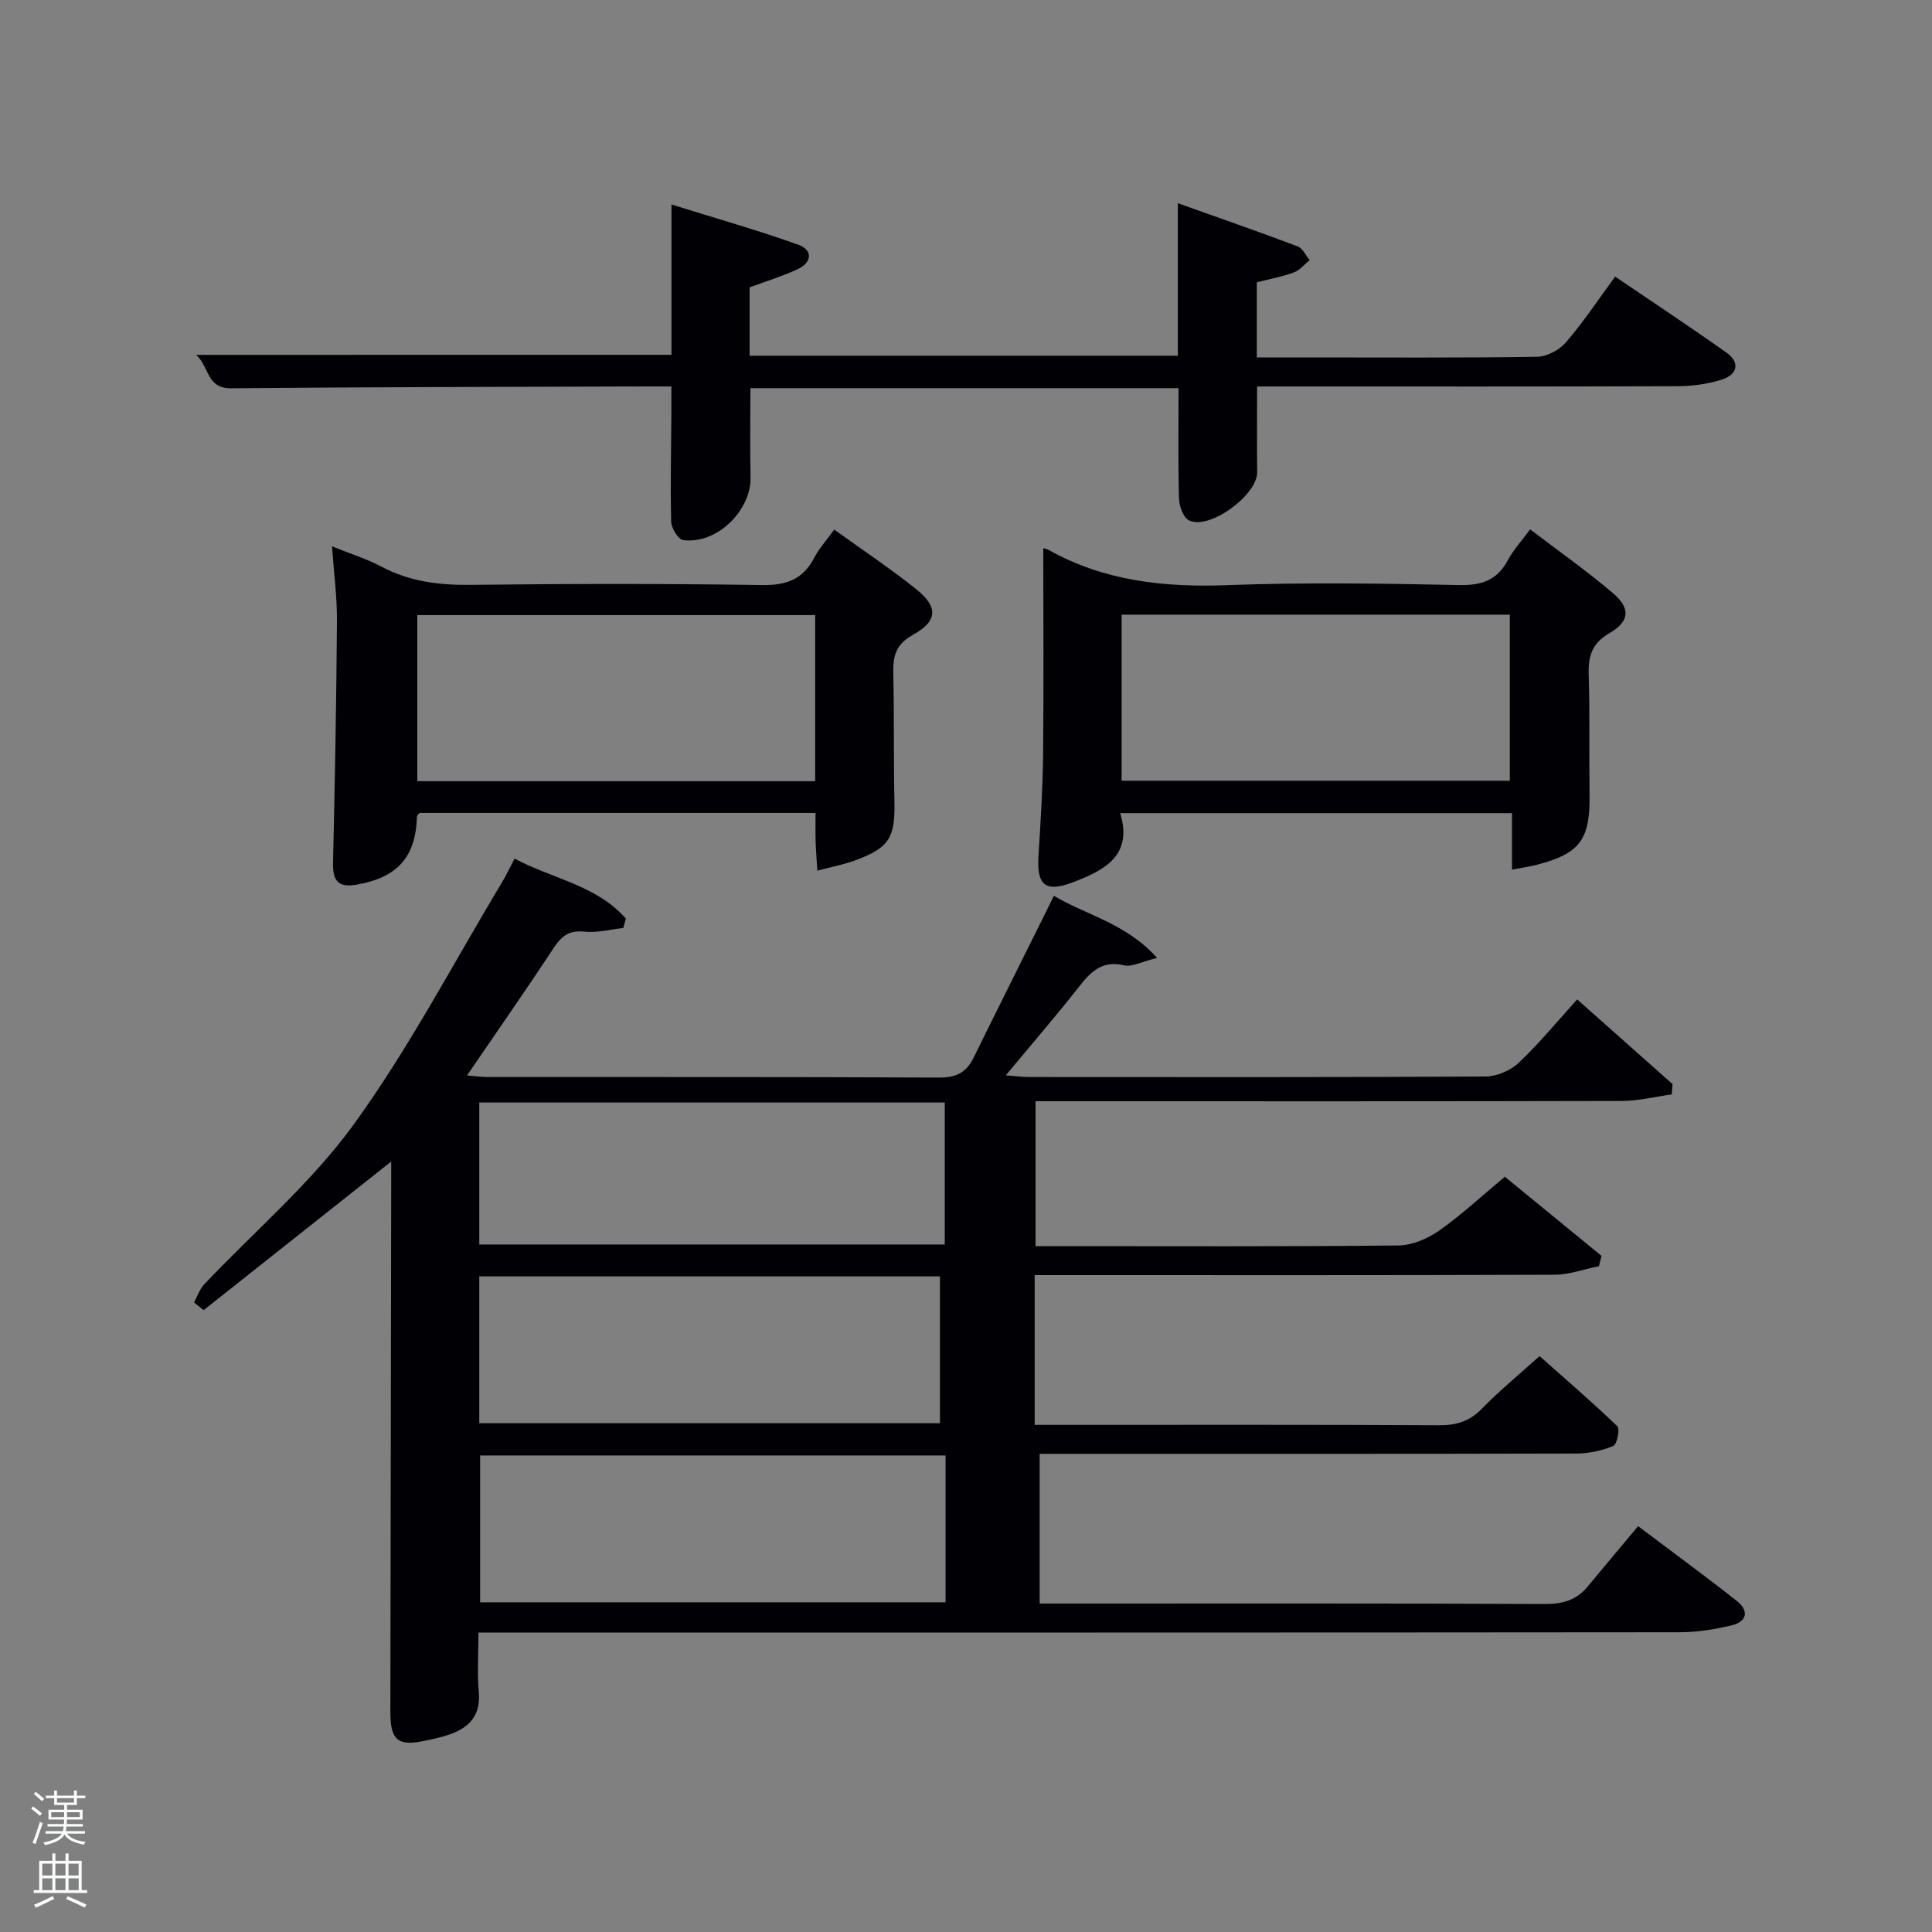 <svg enable-background="new 0 0 400 400" viewBox="0 0 400 400" xmlns="http://www.w3.org/2000/svg"><rect x="0" y="0" width="400" height="400" fill="#808080" stroke="none"/><path d="m6.44 374.46.42-.45c.65.47 1.27.95 1.85 1.44l-.45.49c-.65-.56-1.25-1.06-1.82-1.48m.93 7.33-.63-.26c.55-1.36 1.05-2.8 1.52-4.33.19.1.38.19.59.27-.46 1.29-.95 2.73-1.48 4.32m-.38-10.38.44-.42c.43.34 1.01.82 1.74 1.44l-.49.49c-.53-.51-1.09-1.01-1.69-1.51m2.5.35h1.72v-1.04h.59v1.04h3.52v-1.04h.59v1.04h1.75v.53h-1.75v1.42h-2.03v.97h3.22v2.03h-3.24c0 .35-.01.66-.03.93h3.32v.53h-3.37c-.03.27-.08.58-.15.94h3.96v.53h-3.71c.67.92 1.93 1.48 3.79 1.68-.13.24-.23.44-.29.59-2.13-.38-3.48-1.08-4.04-2.12-.43.97-1.77 1.72-4.03 2.23-.09-.19-.2-.37-.33-.55 2.1-.42 3.37-1.03 3.81-1.83h-3.36v-.53h3.58c.08-.29.13-.61.16-.94h-3.33v-.53h3.39c.02-.27.04-.58.04-.93h-3.23v-2.03h3.25v-.97h-2.07v-1.42h-1.73zm1.12 3.44v1h2.65c.01-.3.02-.44.02-.4v-.25-.35zm1.19-2h3.52v-.91h-3.52zm4.71 2h-2.63v.59c0 .15-.01.28-.01.4h2.64z" fill="#fafbfc"/><path d="m13.56 383.74h.63v1.52h2.72v6.07h1.13v.6h-11.06v-.6h1.13v-6.07h2.73v-1.52h.63v1.52h2.1v-1.52zm-2.69 8.83.38.56c-1.24.63-2.53 1.25-3.85 1.85-.1-.21-.21-.42-.34-.63 1.36-.55 2.63-1.15 3.81-1.78m-2.13-4.27h2.1v-2.45h-2.1zm0 3.04h2.1v-2.46h-2.1zm2.72-3.04h2.1v-2.45h-2.1zm0 3.04h2.1v-2.46h-2.1zm6.07 3.6c-1.41-.71-2.7-1.3-3.86-1.78l.35-.56c1.45.62 2.75 1.19 3.88 1.72zm-1.25-9.09h-2.1v2.45h2.1zm-2.09 5.49h2.1v-2.46h-2.1z" fill="#fafbfc"/><g fill="#010105"><path d="m346.11 226.59c-3.44.47-6.88 1.34-10.32 1.35-38.33.1-76.66.06-114.99.06-2 0-3.99 0-6.4 0v30h5.15c23.33 0 46.66.11 69.99-.14 2.84-.03 6.02-1.4 8.4-3.06 4.61-3.24 8.77-7.13 13.62-11.17 6.69 5.48 13.35 10.93 20.02 16.39-.18.71-.36 1.43-.54 2.14-3.08.61-6.16 1.75-9.24 1.76-34 .13-67.99.08-101.99.08-1.79 0-3.57 0-5.59 0v31h5.29c26.16 0 52.33-.06 78.49.08 3.59.02 6.28-.82 8.82-3.44 3.59-3.69 7.6-6.97 11.93-10.87 5.38 4.78 10.88 9.5 16.1 14.52.58.56-.07 3.76-.83 4.08-2.37.97-5.07 1.56-7.64 1.57-35.16.09-70.33.06-105.49.06-1.79 0-3.59 0-5.64 0v31h5.18c33.16 0 66.33-.06 99.49.09 3.64.02 6.46-.81 8.75-3.57 3.41-4.11 6.85-8.21 10.48-12.55 7.83 5.91 14.23 10.59 20.44 15.49 2.56 2.01 2.13 4.28-1.04 5.04-3.52.85-7.19 1.44-10.8 1.44-80.63.08-161.29.06-241.95.06-2 0-3.99 0-6.74 0 0 4.22-.28 8.32.07 12.37.41 4.67-1.85 7.19-5.83 8.65-1.7.62-3.51 1-5.29 1.38-5.66 1.2-7.2-.11-7.19-5.97.06-36.33.12-72.66.17-108.98 0-1.6 0-3.2 0-4.96-13.2 10.46-26.02 20.61-38.83 30.76-.66-.53-1.33-1.06-1.99-1.59.69-1.26 1.15-2.74 2.11-3.75 10.39-11 22.16-20.97 30.96-33.11 11.46-15.81 20.58-33.32 30.69-50.11.85-1.41 1.55-2.92 2.6-4.93 7.76 4.17 16.99 5.5 23.04 12.42-.17.65-.35 1.3-.52 1.95-2.69.29-5.43 1.04-8.07.76-3.15-.33-4.72.91-6.34 3.37-5.75 8.73-11.74 17.31-17.95 26.4 1.57.13 2.94.33 4.31.33 31.16.02 62.33-.05 93.49.11 3.51.02 5.59-1.08 7.07-4.09 4.91-9.99 9.9-19.94 14.85-29.91.51-1.02 1-2.04 1.78-3.63 6.91 4.09 14.97 5.71 21.37 12.86-3.18.77-5.19 1.91-6.84 1.53-4.59-1.08-6.92 1.37-9.39 4.52-4.72 6-9.71 11.78-15.09 18.25 2.04.16 3.41.36 4.79.36 31.5.02 62.99.07 94.49-.11 2.33-.01 5.17-1.2 6.87-2.8 4.23-3.98 7.94-8.52 12.15-13.16 7.22 6.41 13.49 11.98 19.75 17.54-.05.71-.11 1.42-.18 2.13zm-150.34 74.75c-32.42 0-64.45 0-96.37 0v30.4h96.37c0-10.17 0-20.1 0-30.4zm-96.54-6.68h95.37c0-10.4 0-20.44 0-30.4-31.98 0-63.56 0-95.37 0zm0-37h96.37c0-10.06 0-19.78 0-29.4-32.31 0-64.22 0-96.37 0z"/><path d="m139.02 73.46c0-10.14 0-20.1 0-31.12 9.14 2.85 17.82 5.31 26.29 8.34 2.99 1.07 2.83 3.66-.16 5.05-3.14 1.46-6.49 2.48-9.95 3.77v14.15h88.66c0-10.11 0-20.2 0-31.58 8.81 3.14 16.86 5.94 24.83 8.95 1.03.39 1.65 1.87 2.46 2.84-1.09.88-2.05 2.1-3.29 2.55-2.44.9-5.04 1.37-7.65 2.04v15.55h10.52c15.83 0 31.66.11 47.48-.13 2.06-.03 4.64-1.41 6.01-3 3.57-4.14 6.6-8.74 10.18-13.6 7.8 5.3 15.5 10.39 23.04 15.73 2.92 2.07 2.23 4.54-.87 5.56-2.94.96-6.18 1.39-9.28 1.4-27.16.1-54.32.06-81.47.06-1.8 0-3.59 0-5.55 0 0 6.23-.06 11.97.02 17.71.07 4.78-10.02 12.16-14.17 9.98-1.18-.62-1.98-2.98-2.02-4.57-.21-7.47-.09-14.95-.09-22.78-29.66 0-59.04 0-88.64 0 0 6.14-.13 12.25.03 18.34.19 6.98-6.96 14.03-13.95 13.12-1.02-.13-2.45-2.47-2.49-3.82-.19-7.32-.01-14.66.04-21.99.01-1.8 0-3.61 0-6-2.14 0-3.91-.01-5.68 0-28.49.1-56.98.11-85.46.38-5.18.05-4.44-4.43-7.25-6.92 33.15-.01 65.46-.01 98.41-.01z"/><path d="m68.74 113.11c3.89 1.58 7.21 2.61 10.23 4.21 5.77 3.05 11.8 3.84 18.27 3.77 20.16-.24 40.33-.27 60.49.04 5.06.08 8.53-1.16 10.87-5.69.98-1.9 2.48-3.52 4.12-5.79 5.68 4.09 11.45 7.94 16.86 12.24 4.68 3.72 4.63 6.67-.56 9.54-3.64 2.01-4.15 4.49-4.07 8.03.2 8.83.04 17.66.23 26.49.16 7.48-1.05 9.59-8.15 12.19-2.29.84-4.73 1.3-7.81 2.12-.15-2.46-.3-4.34-.36-6.23-.06-1.81-.01-3.61-.01-5.72-27.45 0-54.69 0-81.97 0-.18.23-.54.48-.55.74-.27 8.44-4.01 12.59-12.44 14.1-3.87.69-5.03-.79-4.94-4.53.39-16.63.69-33.27.81-49.91.05-4.94-.62-9.89-1.02-15.6zm100.03 14.24c-27.76 0-55.13 0-82.37 0v34.39h82.37c0-11.52 0-22.78 0-34.39z"/><path d="m313.04 180.04c0-4.19 0-7.77 0-11.69-27.04 0-53.75 0-81.12 0 2.68 8.79-3.24 11.82-9.74 14.3-5.71 2.18-7.55.67-7.18-5.35.43-6.96.89-13.94.96-20.91.15-14.29.04-28.58.04-42.87-.1-.03.55.03 1.07.32 11.55 6.47 23.96 7.8 37.02 7.31 15.97-.6 31.98-.35 47.96-.02 4.69.1 7.9-.97 10.14-5.16 1.15-2.15 2.87-4 4.61-6.37 5.85 4.46 11.69 8.57 17.12 13.18 3.72 3.17 3.52 5.86-.72 8.32-3.6 2.09-4.39 4.71-4.28 8.51.26 8.32.06 16.65.18 24.98.12 9.21-1.97 12.11-10.83 14.43-1.41.38-2.87.57-5.23 1.02zm-80.82-18.4h80.37c0-11.74 0-23.12 0-34.38-26.99 0-53.57 0-80.37 0z"/></g></svg>